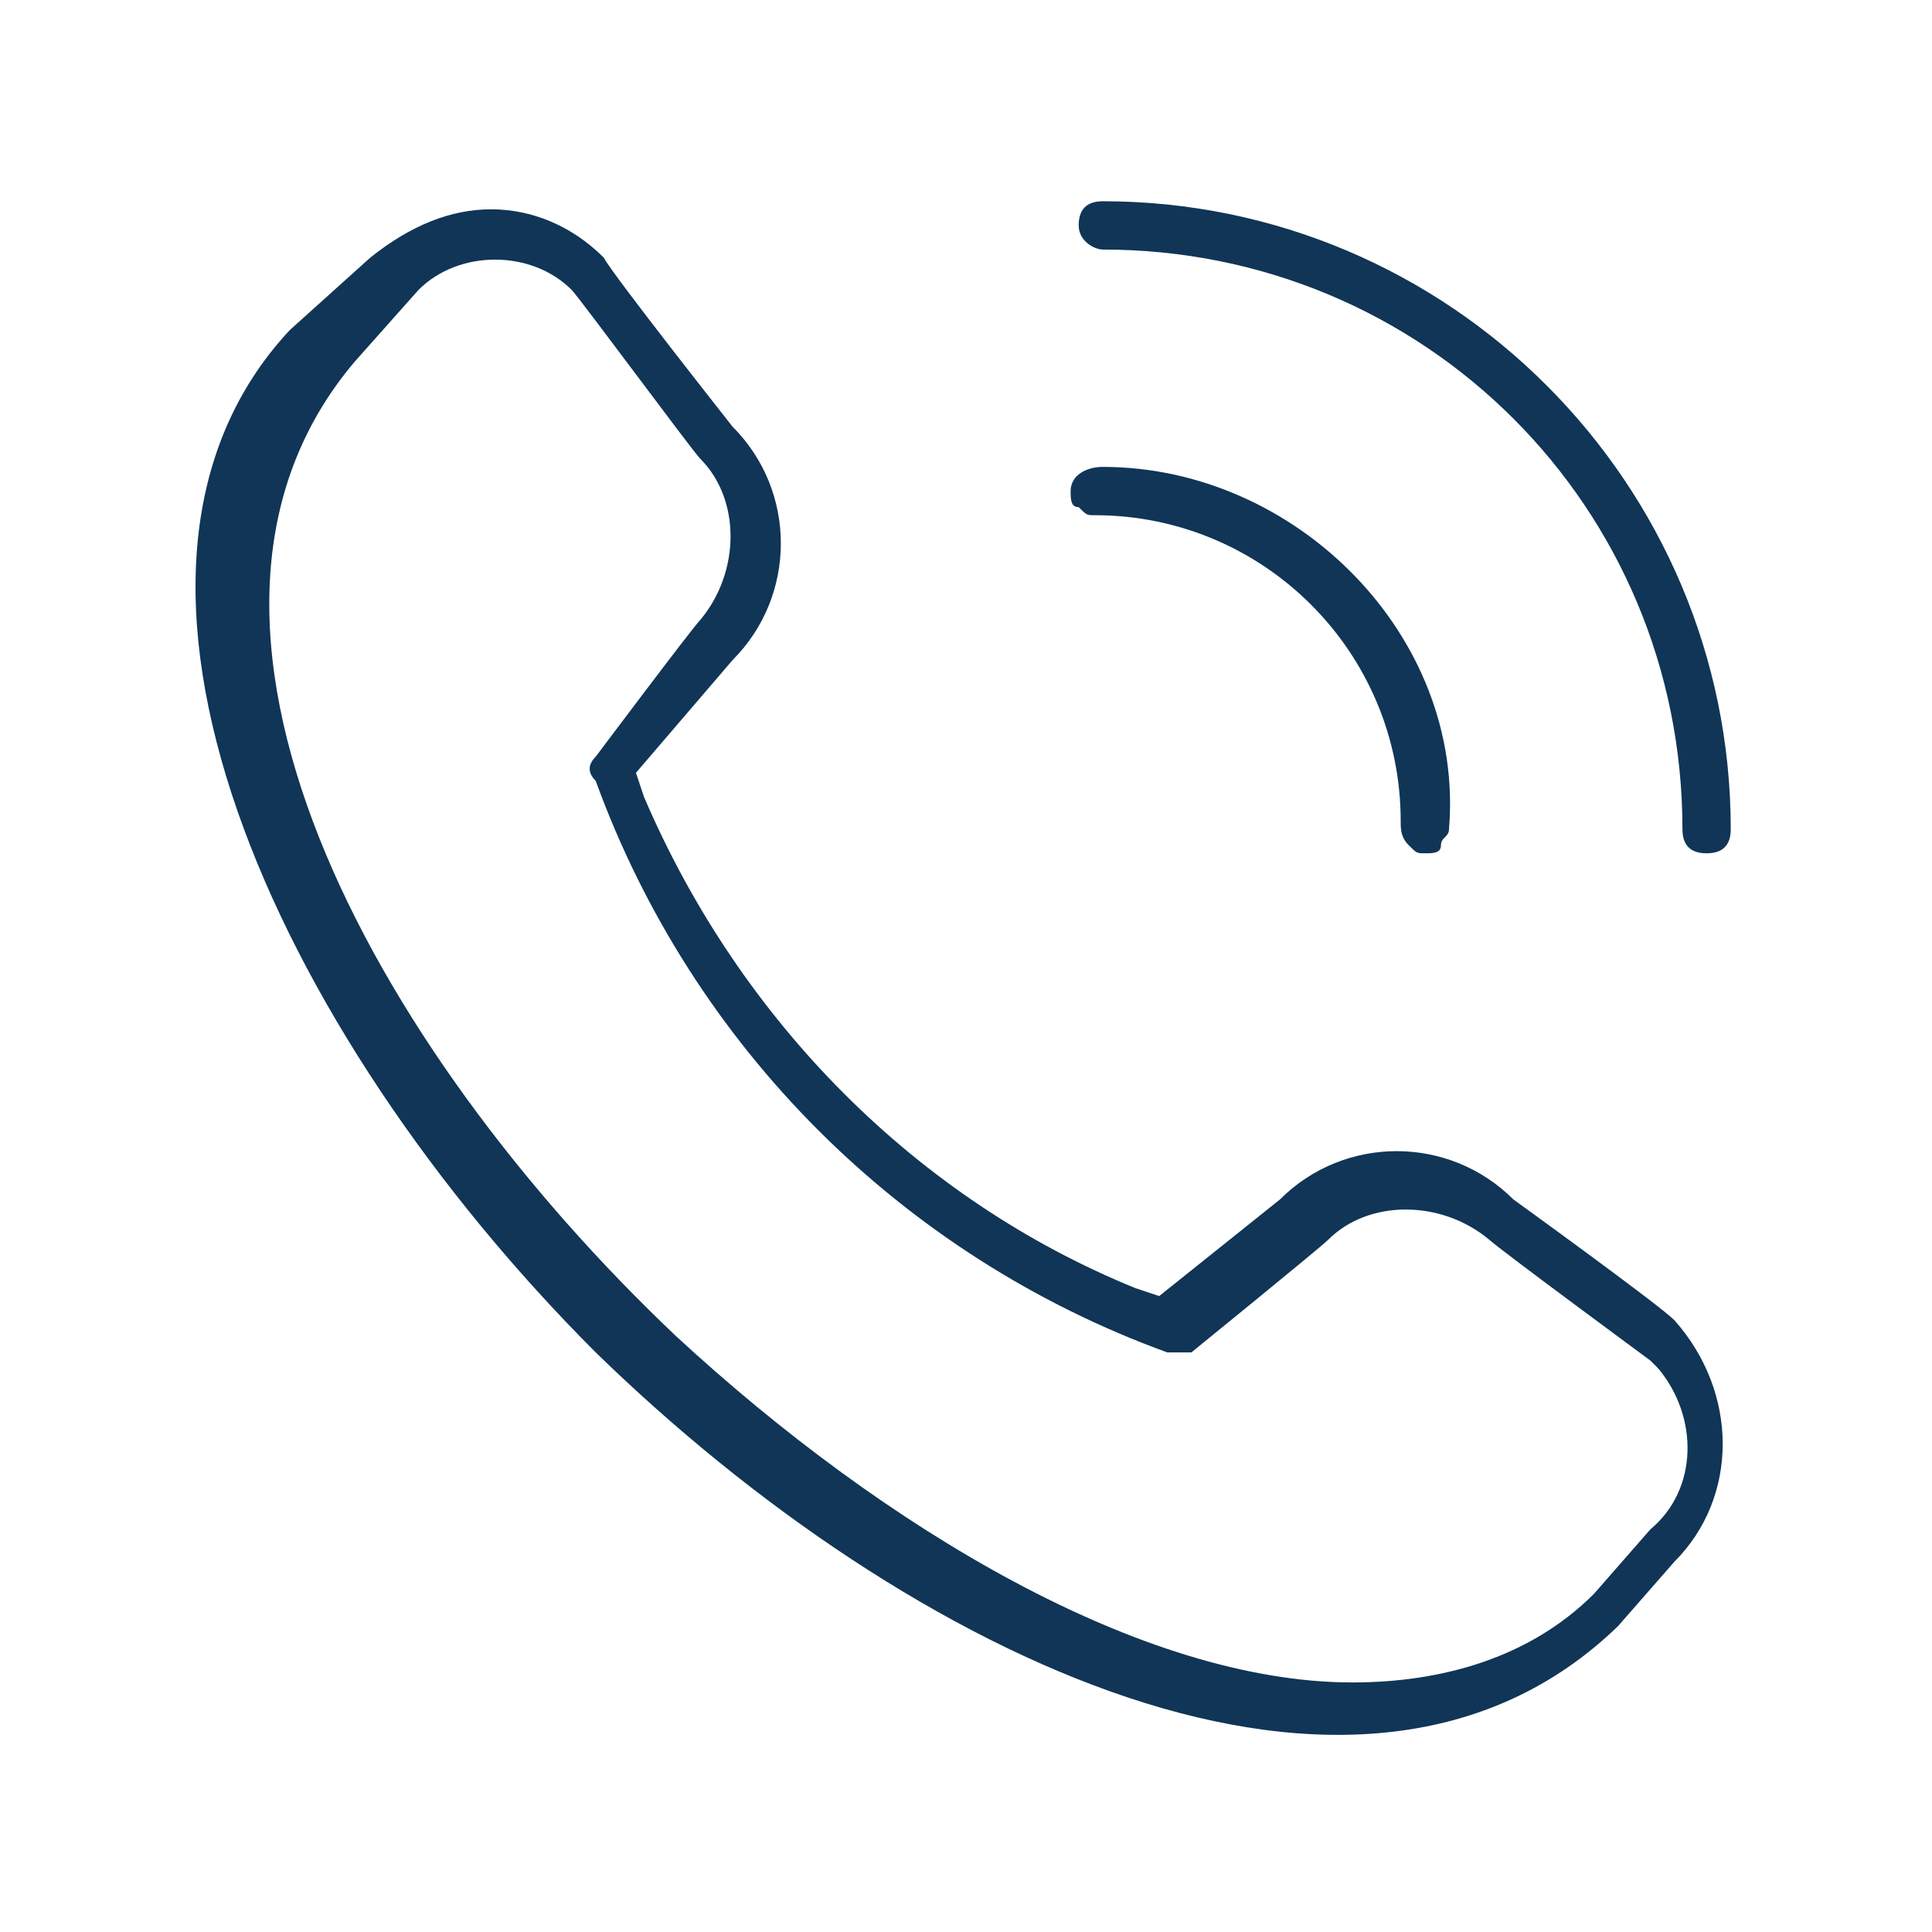 <?xml version="1.0" encoding="utf-8"?>
<!-- Generator: Adobe Illustrator 26.0.3, SVG Export Plug-In . SVG Version: 6.00 Build 0)  -->
<svg version="1.1" id="Livello_1" xmlns="http://www.w3.org/2000/svg" xmlns:xlink="http://www.w3.org/1999/xlink" x="0px" y="0px"
	 viewBox="0 0 24 24" style="enable-background:new 0 0 24 24;" xml:space="preserve">
<style type="text/css">
	.st0{fill:#FFFFFF;fill-opacity:0;}
	.st1{fill:#103556;}
</style>
<g id="Raggruppa_10679" transform="translate(-645 -4961)">
	<rect id="Rettangolo_4" x="645" y="4961" class="st0" width="24" height="24"/>
	<g>
		<path class="st1" d="M658.7,4966.8c-0.2,0-0.4,0.1-0.4,0.3c0,0.1,0,0.2,0.1,0.2c0.1,0.1,0.1,0.1,0.2,0.1l0,0
			c2.1,0,3.8,1.7,3.8,3.8c0,0.1,0,0.2,0.1,0.3c0.1,0.1,0.1,0.1,0.2,0.1c0.1,0,0.2,0,0.2-0.1s0.1-0.1,0.1-0.2
			C663.2,4968.9,661.1,4966.8,658.7,4966.8z"/>
		<path class="st1" d="M652.4,4977.8c3.9,3.8,9.5,6.5,12.7,3.4l0.7-0.8c0.8-0.8,0.8-2.1,0-3c-0.2-0.2-2-1.5-2-1.5
			c-0.8-0.8-2.1-0.8-2.9,0l-1.5,1.2l-0.3-0.1c-2.7-1.1-4.9-3.3-6.1-6.1l-0.1-0.3l1.2-1.4c0.8-0.8,0.8-2.1,0-2.9c0,0-1.5-1.9-1.6-2.1
			c-0.4-0.4-0.9-0.6-1.4-0.6c-0.5,0-1,0.2-1.5,0.6l-1,0.9C645.8,4968.1,648.4,4973.8,652.4,4977.8z M650.2,4964.6
			c0.5-0.5,1.4-0.5,1.9,0c0.1,0.1,1.5,2,1.6,2.1c0.5,0.5,0.5,1.4,0,2c-0.1,0.1-1.3,1.7-1.3,1.7c-0.1,0.1-0.1,0.2,0,0.3
			c1.2,3.3,3.8,5.9,7.1,7.1c0.1,0,0.2,0,0.3,0c0,0,1.6-1.3,1.7-1.4c0.5-0.5,1.4-0.5,2,0c0.1,0.1,2,1.5,2,1.5l0.1,0.1
			c0.5,0.6,0.5,1.5-0.1,2l-0.7,0.8c-0.8,0.8-1.9,1.1-3,1.1c-2.6,0-5.8-1.9-8.4-4.3c-3.8-3.6-6.7-8.9-4-12.1L650.2,4964.6z"/>
		<path class="st1" d="M658.7,4963.5c-0.2,0-0.3,0.1-0.3,0.3c0,0.2,0.2,0.3,0.3,0.3c4,0,7.2,3.2,7.2,7.2c0,0.2,0.1,0.3,0.3,0.3
			c0.2,0,0.3-0.1,0.3-0.3C666.5,4967,663,4963.5,658.7,4963.5z"/>
	</g>
</g>
</svg>
